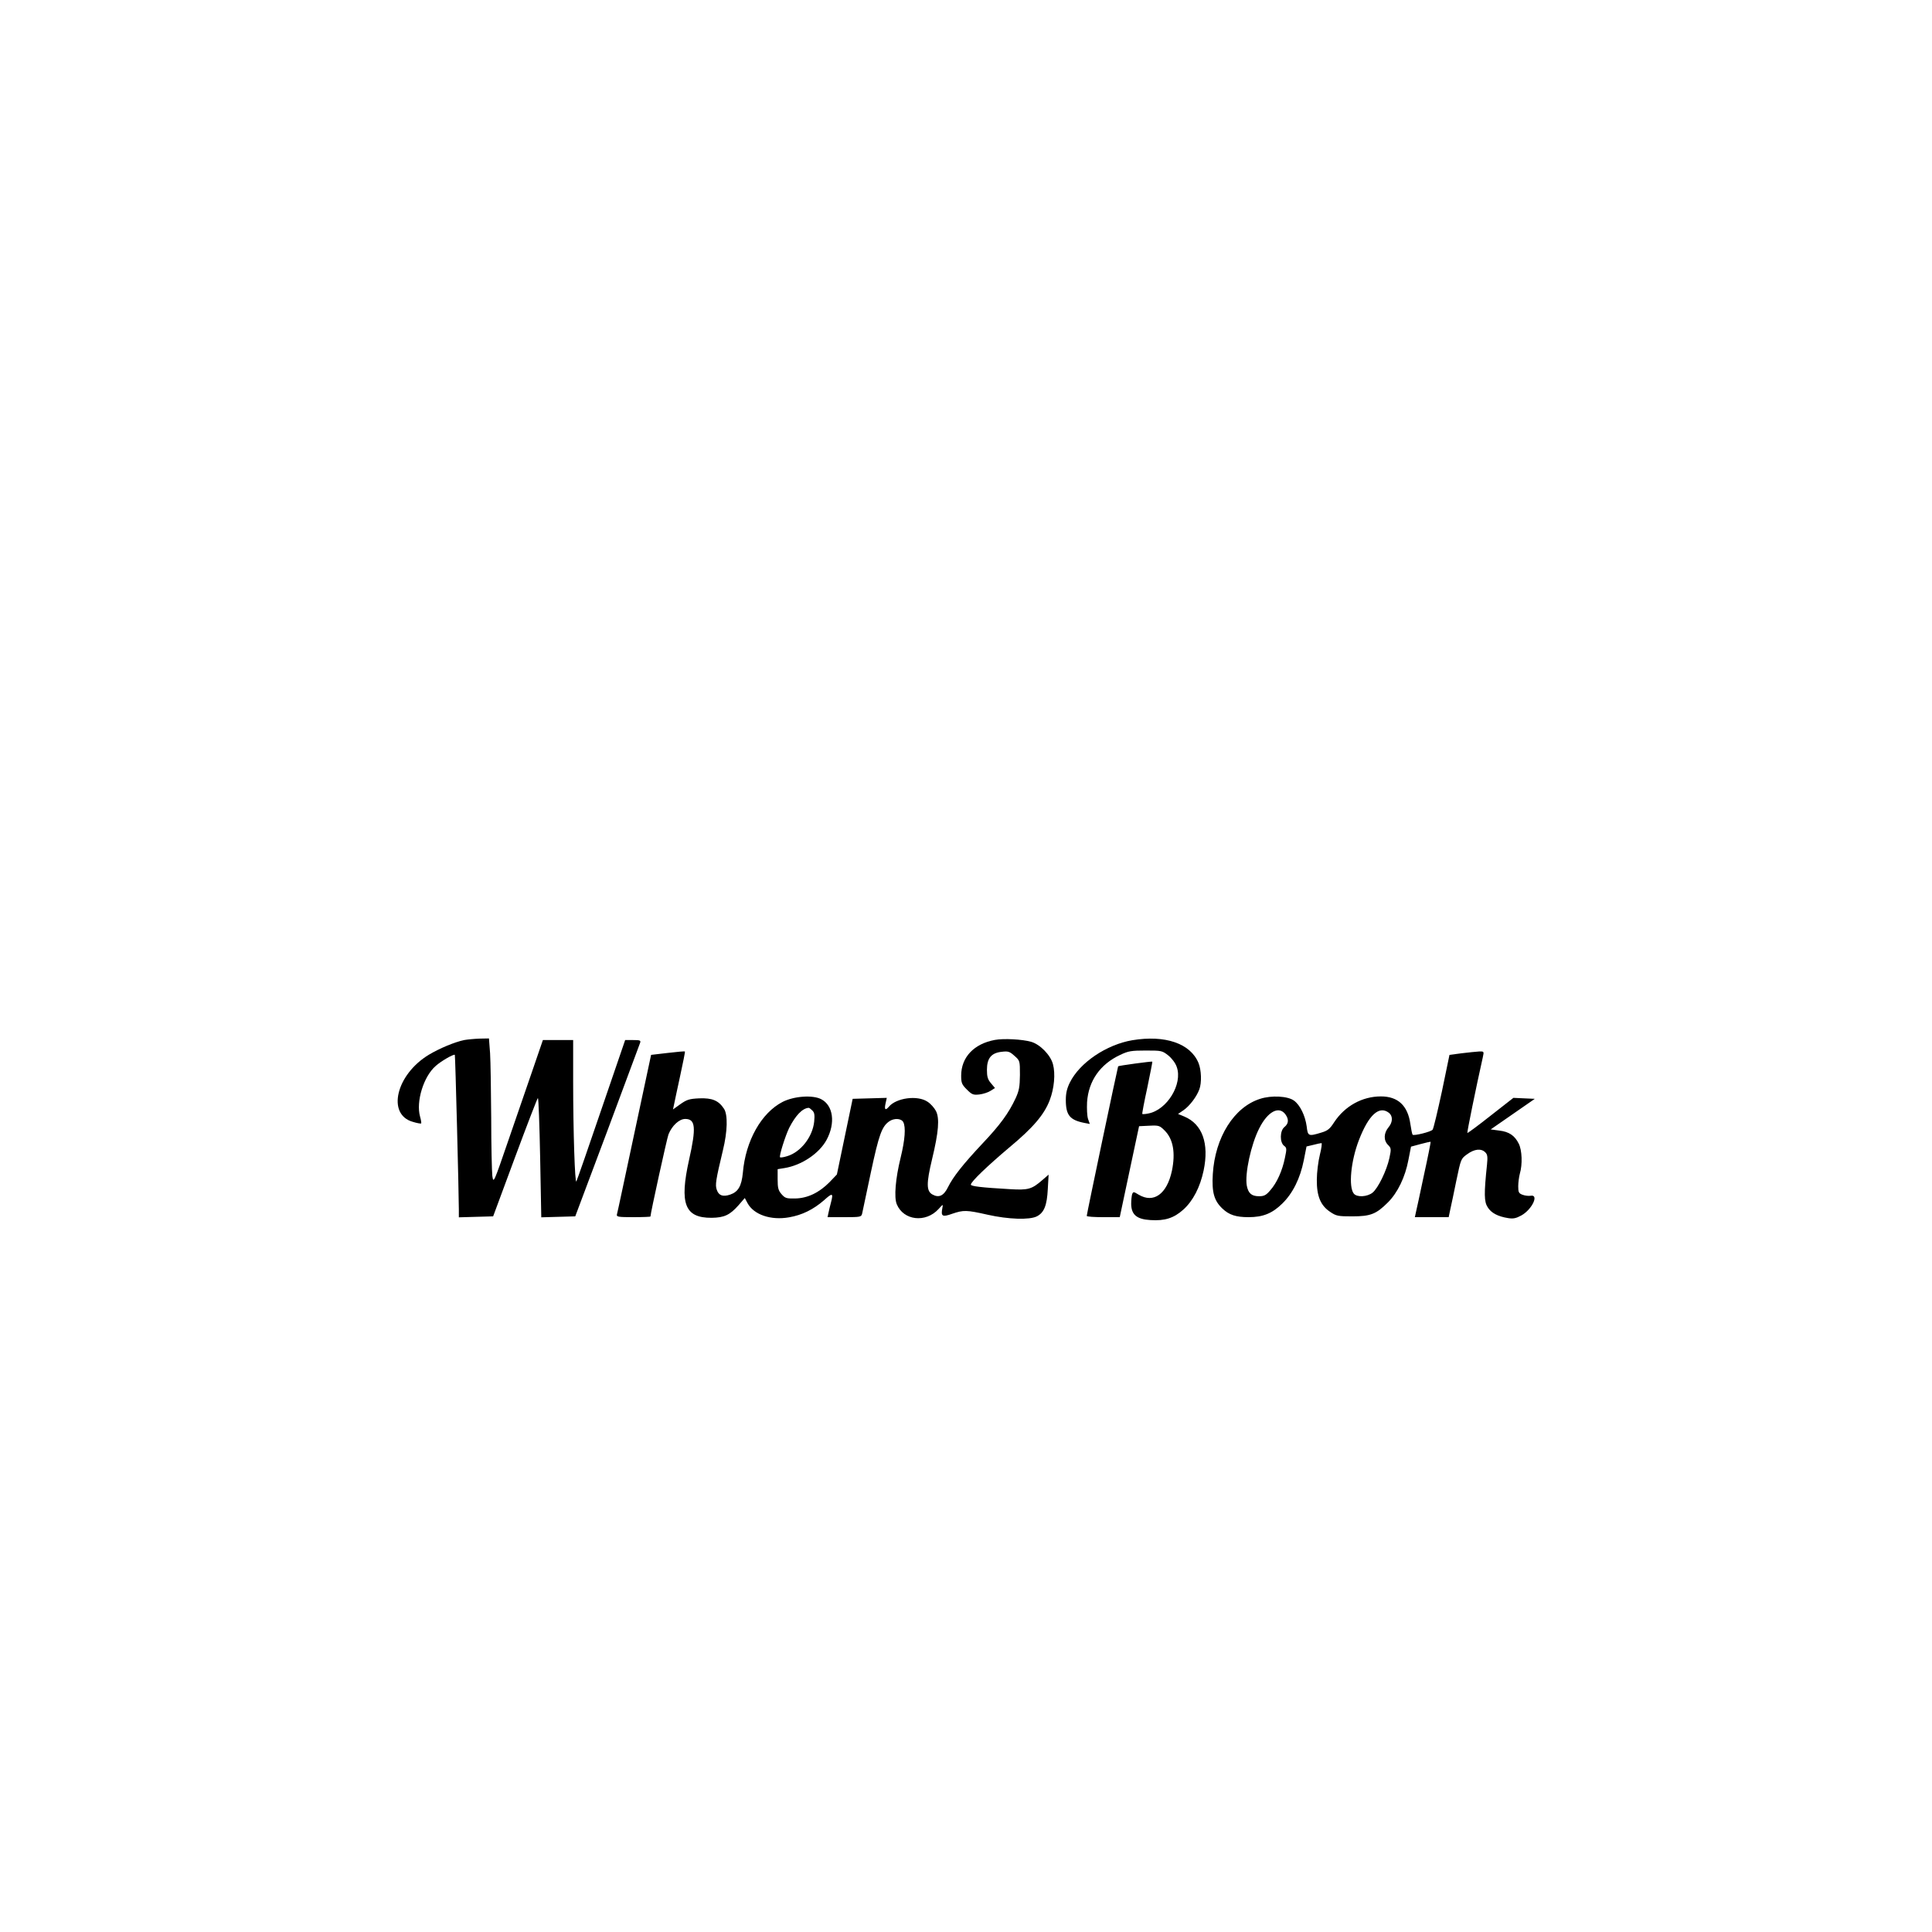 <?xml version="1.0" standalone="no"?>
<!DOCTYPE svg PUBLIC "-//W3C//DTD SVG 20010904//EN"
 "http://www.w3.org/TR/2001/REC-SVG-20010904/DTD/svg10.dtd">
<svg version="1.0" xmlns="http://www.w3.org/2000/svg"
 width="1200pt" height="1200pt" viewBox="0 0 1200 1200"
 preserveAspectRatio="xMidYMid meet">

<g transform="translate(0,1200) scale(0.1,-0.1)"
fill="#000000" stroke="none">
<path d="M2883 5540 c-58 -12 -152 -51 -219 -91 -204 -123 -263 -371 -100
-417 26 -8 49 -12 52 -10 2 2 -1 22 -7 43 -26 93 22 249 97 314 33 30 113 76
119 69 3 -3 25 -867 25 -961 l0 -48 106 3 107 3 136 367 c75 202 139 368 142
368 4 0 10 -167 14 -370 l7 -371 106 3 105 3 199 530 c109 292 200 538 204
548 5 15 -1 17 -44 17 l-49 0 -148 -432 c-81 -238 -151 -439 -155 -446 -9 -19
-20 307 -20 621 l0 257 -94 0 -94 0 -59 -172 c-33 -95 -102 -296 -154 -447
-93 -271 -94 -273 -101 -225 -3 27 -7 189 -7 360 -1 171 -4 352 -7 402 l-7 92
-56 -1 c-31 -1 -75 -5 -98 -9z"/>
<path d="M6180 5541 c-131 -24 -210 -108 -210 -222 0 -45 4 -55 35 -86 32 -32
40 -35 78 -31 24 3 55 13 70 23 l27 17 -25 30 c-20 23 -25 41 -25 83 0 72 27
105 91 112 41 5 50 2 80 -25 34 -30 34 -31 34 -119 -1 -74 -5 -97 -27 -145
-43 -92 -96 -165 -206 -281 -120 -128 -182 -206 -214 -271 -26 -53 -56 -68
-97 -45 -37 21 -38 68 -2 218 41 170 48 255 24 301 -10 19 -33 45 -52 57 -62
42 -194 24 -240 -31 -22 -26 -29 -18 -21 19 l8 36 -106 -3 -106 -3 -49 -235
-49 -235 -46 -48 c-64 -65 -137 -100 -214 -101 -54 -1 -62 2 -84 27 -20 23
-24 39 -24 92 l0 63 43 7 c105 17 215 90 261 175 56 104 42 214 -34 253 -53
27 -168 19 -239 -17 -132 -68 -230 -241 -247 -440 -8 -83 -29 -119 -79 -136
-45 -15 -71 -6 -83 30 -11 30 -6 61 38 245 29 118 31 221 7 258 -34 52 -74 68
-154 65 -62 -3 -77 -8 -117 -36 l-46 -33 6 28 c3 15 20 96 38 178 18 83 32
152 30 154 -2 2 -49 -2 -107 -9 l-103 -12 -104 -487 c-57 -267 -105 -494 -108
-503 -4 -16 6 -18 102 -18 58 0 106 2 106 4 0 19 103 488 112 510 22 55 67 96
104 96 64 0 69 -53 24 -253 -61 -274 -27 -362 140 -361 78 1 113 17 167 78
l39 45 17 -32 c39 -72 145 -108 258 -88 81 14 150 48 217 106 53 48 59 46 43
-15 -5 -19 -12 -47 -15 -62 l-6 -28 105 0 c100 0 105 1 110 23 3 12 27 127 54
255 50 234 68 285 114 317 30 21 74 19 87 -4 17 -32 11 -110 -16 -221 -32
-130 -42 -247 -24 -290 42 -101 179 -117 259 -30 29 32 29 32 24 6 -10 -51 0
-57 61 -35 71 24 88 24 221 -6 129 -29 260 -33 305 -10 45 23 63 68 68 170 l5
89 -37 -32 c-68 -59 -88 -65 -205 -58 -175 10 -241 18 -241 28 0 18 103 116
239 231 147 122 217 204 251 294 28 73 36 164 20 223 -15 57 -80 123 -135 139
-55 16 -171 22 -225 12z m-1135 -438 c14 -13 16 -28 12 -70 -10 -95 -84 -189
-167 -214 -22 -7 -42 -10 -45 -7 -7 7 33 134 57 183 39 76 81 121 120 124 4 1
14 -7 23 -16z"/>
<path d="M7033 5539 c-160 -27 -327 -139 -388 -263 -18 -36 -25 -66 -25 -108
0 -95 25 -125 117 -143 l32 -6 -11 31 c-6 18 -8 64 -6 105 9 131 81 235 206
293 50 24 69 27 159 27 98 0 102 -1 140 -31 22 -18 44 -47 52 -71 38 -106 -60
-267 -176 -289 -18 -4 -36 -5 -38 -3 -2 2 12 76 31 163 18 88 33 161 31 162
-3 3 -210 -25 -212 -29 -3 -5 -196 -922 -195 -929 0 -5 46 -8 103 -8 l102 0
60 283 60 282 63 3 c60 3 65 1 96 -30 53 -53 68 -138 45 -250 -31 -145 -114
-204 -207 -148 -31 19 -33 19 -40 3 -3 -10 -6 -37 -6 -61 1 -67 35 -95 119
-100 90 -6 146 12 205 65 60 54 104 139 126 243 35 168 -8 288 -120 335 l-39
16 35 24 c36 25 80 82 97 128 16 41 13 122 -5 165 -50 121 -207 175 -411 141z"/>
<path d="M9079 5458 l-76 -10 -47 -227 c-27 -124 -52 -231 -58 -238 -11 -13
-115 -39 -124 -31 -3 3 -9 33 -14 67 -16 114 -77 171 -183 171 -116 0 -224
-60 -290 -160 -27 -42 -40 -53 -81 -65 -79 -24 -83 -22 -90 39 -9 66 -41 133
-79 160 -38 28 -139 34 -210 11 -162 -51 -280 -239 -294 -467 -7 -114 8 -166
60 -215 41 -39 84 -53 162 -53 89 0 147 23 209 84 66 64 112 158 134 269 l17
86 42 10 c23 6 46 11 51 11 4 0 0 -33 -10 -72 -10 -40 -19 -110 -19 -155 -1
-102 23 -161 84 -201 37 -25 49 -27 136 -27 114 0 149 14 222 87 60 60 107
157 127 264 l16 82 59 16 c33 9 61 15 63 14 1 -2 -17 -95 -42 -208 -24 -113
-46 -217 -50 -232 l-6 -28 105 0 105 0 10 48 c6 26 23 107 38 181 28 133 28
134 67 162 45 33 87 37 112 12 14 -13 16 -28 11 -77 -19 -181 -18 -230 4 -264
22 -36 64 -58 128 -68 32 -5 49 -1 82 17 66 37 111 132 57 122 -12 -2 -34 0
-50 6 -24 9 -27 16 -27 53 0 24 5 59 10 78 17 57 14 146 -7 187 -25 50 -60 74
-122 81 l-52 7 137 95 137 95 -67 3 -66 3 -142 -111 c-77 -61 -142 -109 -144
-107 -3 3 54 283 96 470 8 37 8 37 -24 36 -17 -1 -65 -6 -107 -11z m-1094
-381 c21 -30 19 -56 -7 -77 -29 -23 -30 -96 -2 -117 16 -12 17 -18 5 -74 -16
-80 -50 -156 -91 -202 -26 -31 -39 -37 -70 -37 -46 0 -67 18 -76 66 -13 73 26
255 77 355 53 106 124 143 164 86z m642 11 c25 -20 24 -58 -2 -89 -31 -37 -32
-82 -4 -110 20 -20 21 -25 9 -81 -17 -79 -71 -189 -105 -216 -33 -26 -96 -30
-116 -6 -34 41 -19 203 32 334 60 155 125 215 186 168z"/>
</g>
</svg>
